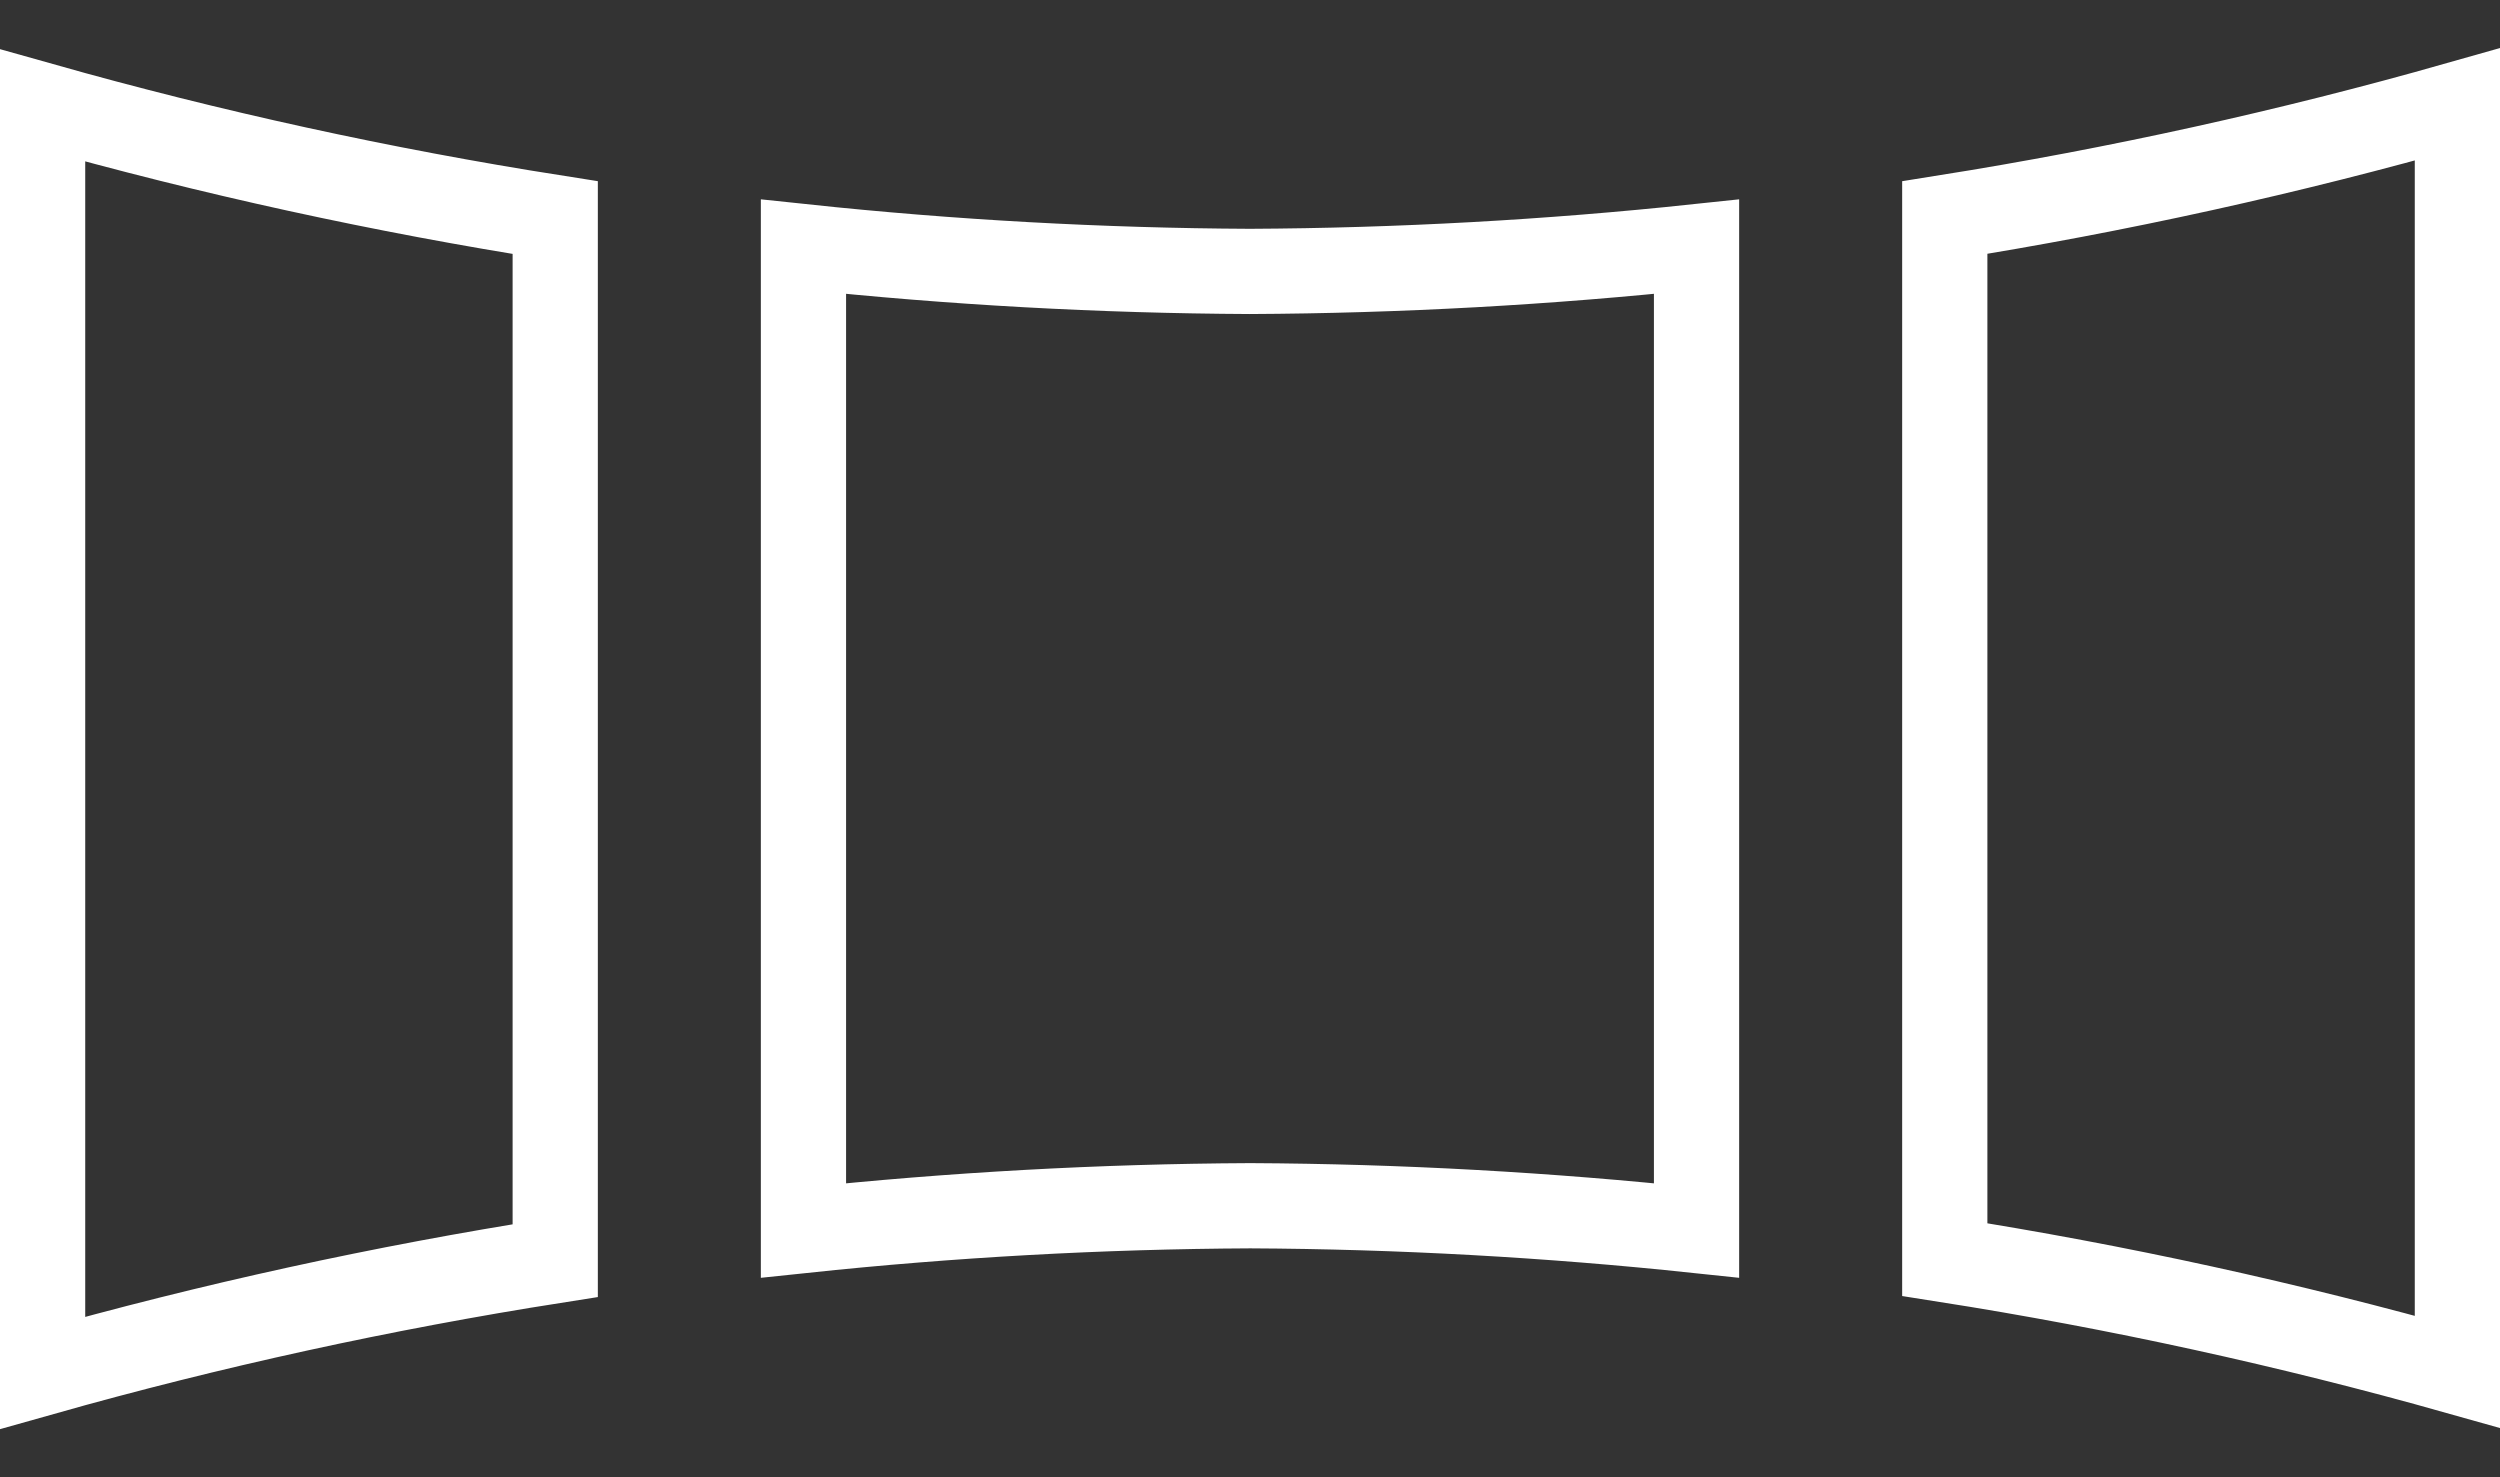 <?xml version="1.0" encoding="UTF-8"?>
<svg width="44px" height="26px" viewBox="0 0 44 26" version="1.1" xmlns="http://www.w3.org/2000/svg" xmlns:xlink="http://www.w3.org/1999/xlink">
    <rect x="0" y="0" width="44" height="26" fill="#333333" stroke="none"/>
    <!-- Generator: sketchtool 50 (54983) - http://www.bohemiancoding.com/sketch -->
    <title>AB6B2C63-20CC-4B95-8CFA-62F190A29DB5</title>
    <desc>Created with sketchtool.</desc>
    <defs></defs>
    <g id="Landing" stroke="none" stroke-width="1" fill="none" fill-rule="evenodd">
        <g id="Landing-Desktop-HD" transform="translate(-781, -9727)">
            <g id="10-App" transform="translate(0, 8690)">
                <g id="Icons" transform="translate(412, 1027)">
                    <g id="Timelapse" transform="translate(349, 0)">
                        <g id="Icons/Panorama" transform="translate(12, 0)">
                            <g id="icon-pano-48" transform="translate(8, 3.911)">
                                <rect id="Rectangle-path" x="49" y="0" width="48" height="48"></rect>
                                <path d="M9.772,9.919 C6.726,9.44 3.713,8.781 0.75,7.945 L0.75,30.251 C3.714,29.414 6.726,28.755 9.772,28.276 L9.772,9.919 Z M29.859,10.431 C27.25,10.708 24.627,10.853 21.996,10.866 C19.372,10.853 16.75,10.708 14.141,10.431 L14.141,27.745 C16.75,27.469 19.373,27.323 22.004,27.31 C24.628,27.323 27.25,27.469 29.859,27.745 L29.859,10.431 Z M34.228,9.918 L34.228,28.258 C37.274,28.737 40.287,29.397 43.25,30.232 L43.25,7.927 C40.287,8.768 37.274,9.433 34.228,9.918 Z" id="Shape" stroke="#FFFFFF" stroke-width="1.5"></path>
                            </g>
                        </g>
                    </g>
                </g>
            </g>
        </g>
    </g>
</svg>
